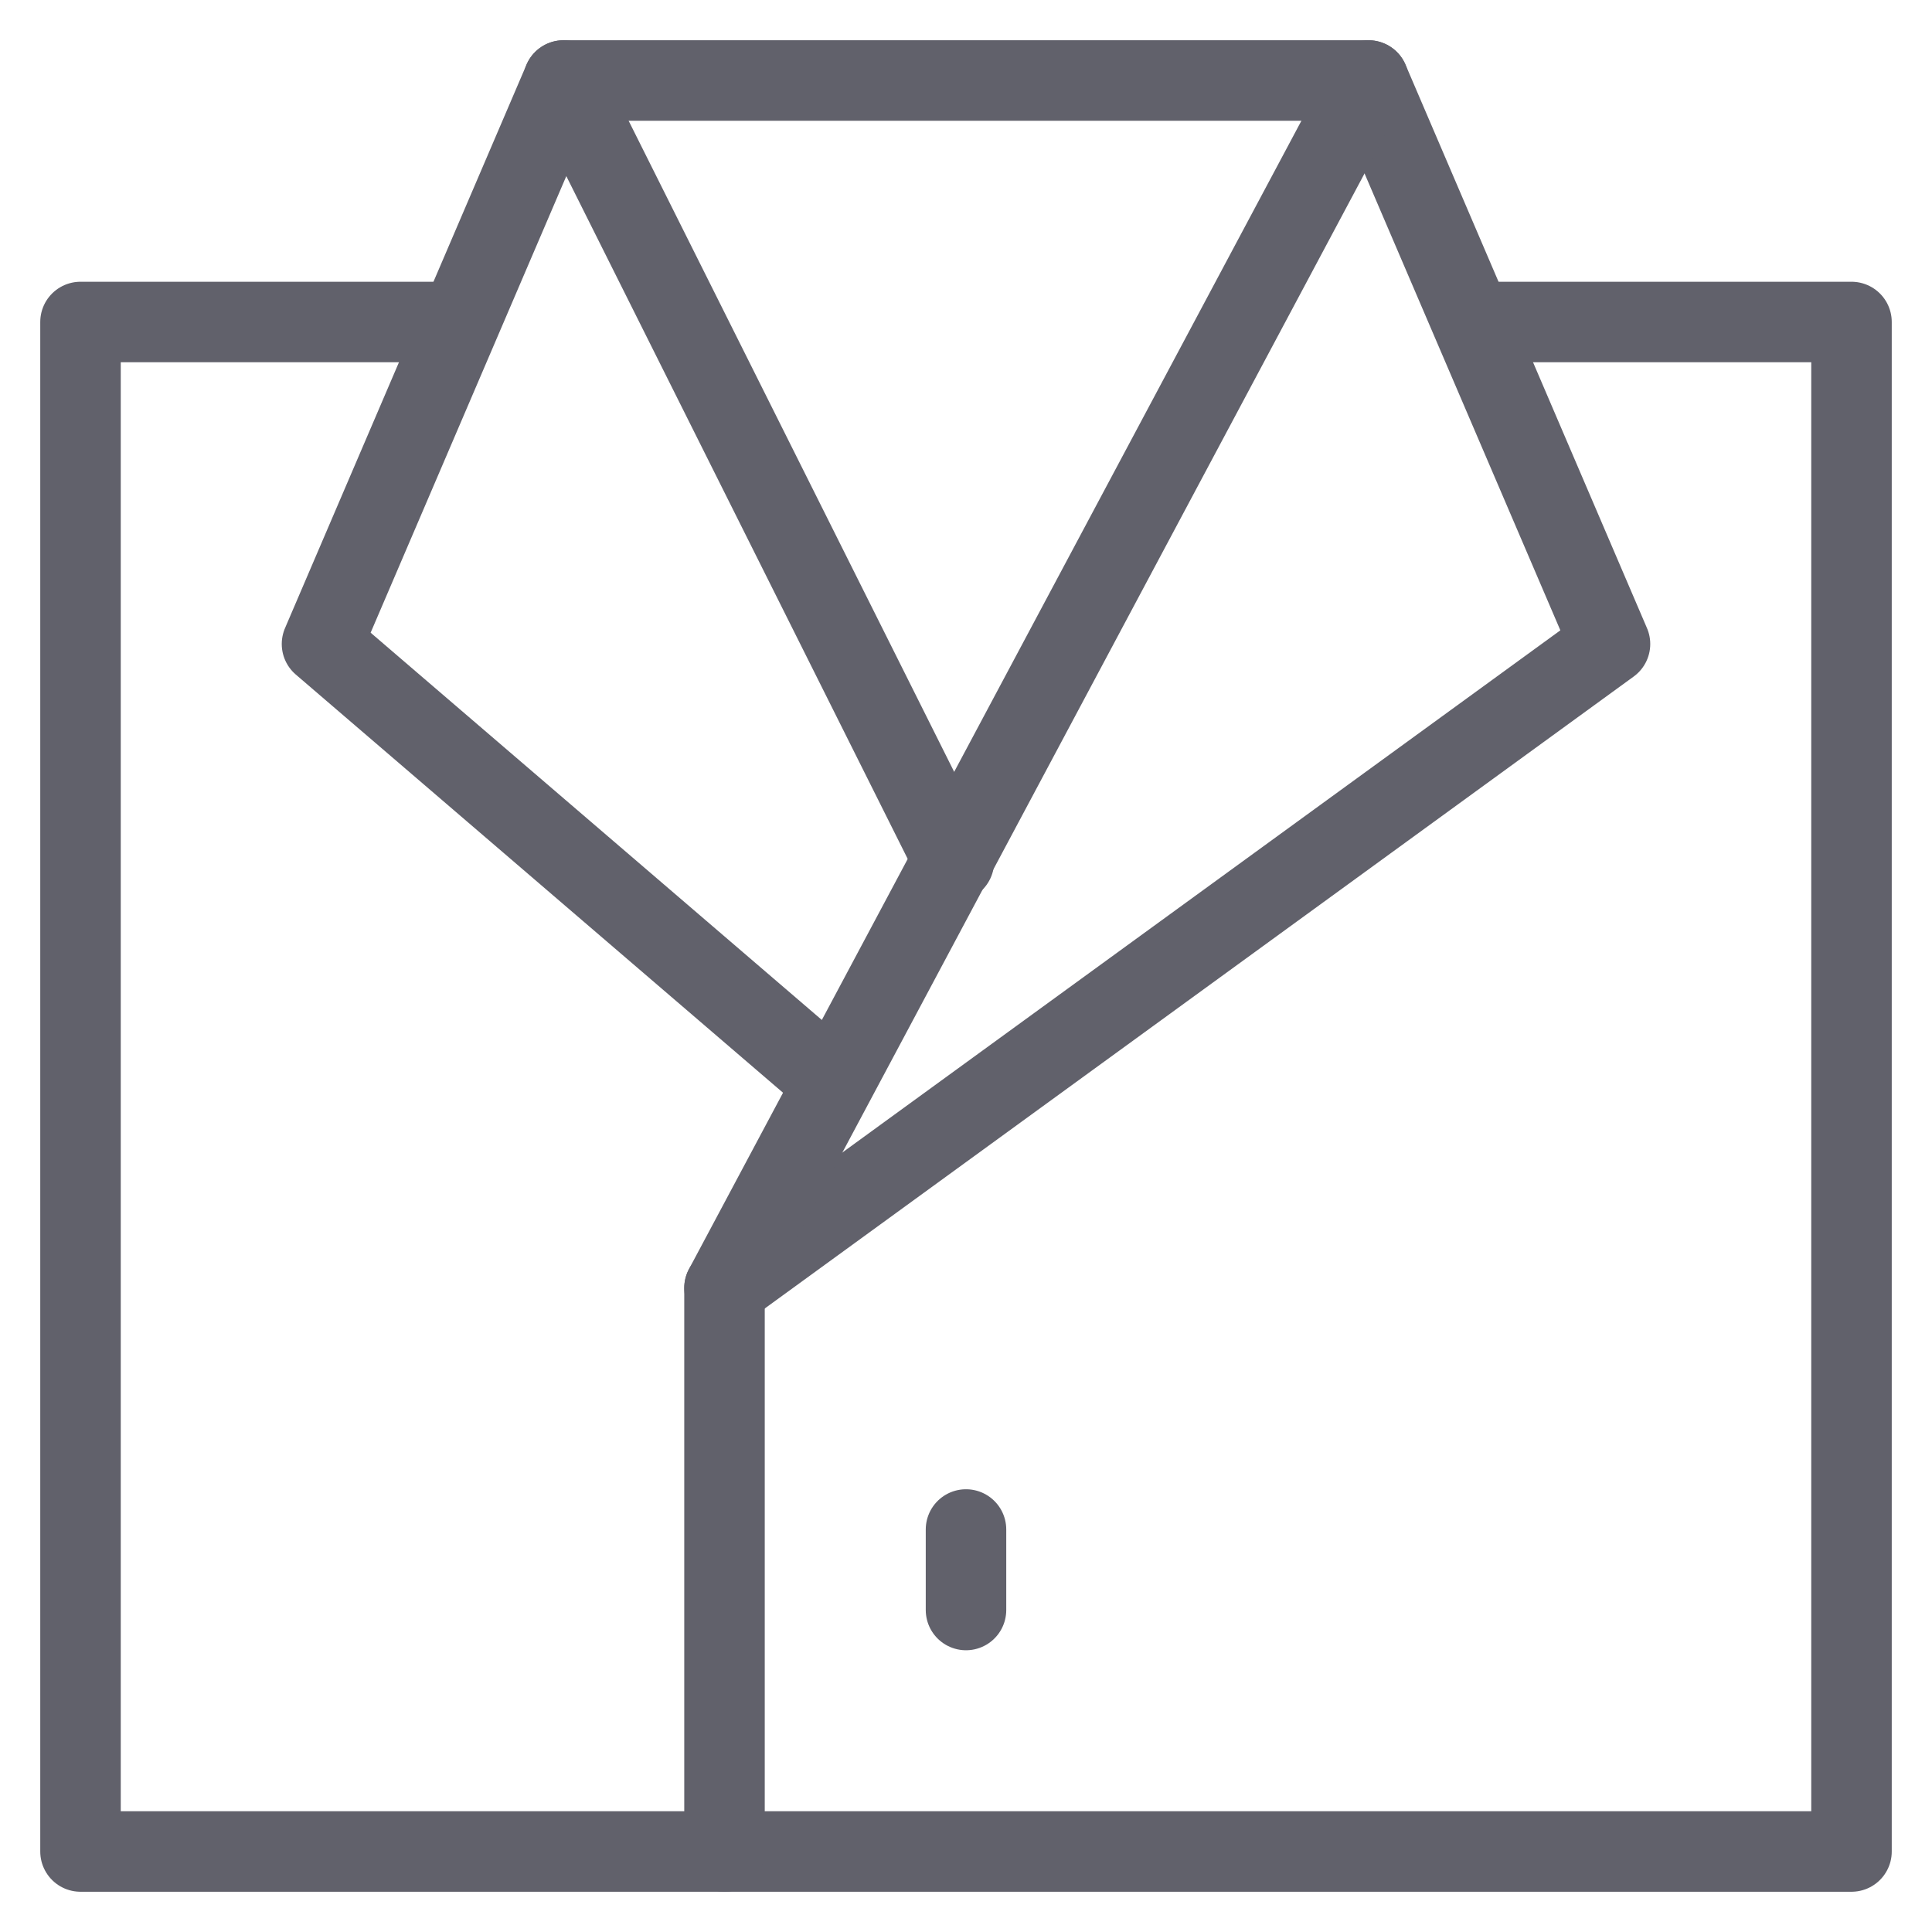 <svg xmlns="http://www.w3.org/2000/svg" height="48" width="48" viewBox="0 0 48 48"><title>coat 3</title><g stroke-linecap="round" fill="#61616b" stroke-linejoin="round" class="nc-icon-wrapper"><polyline data-cap="butt" fill="none" stroke="#61616b" stroke-width="2" points="36.6,8 46,8 46,46 2,46 2,8 11.4,8 "></polyline> <polyline data-cap="butt" fill="none" stroke="#61616b" stroke-width="2" points="18,32 40,16 34,2 14,2 8,16 20.7,26.9 "></polyline> <line data-cap="butt" fill="none" stroke="#61616b" stroke-width="2" x1="23.7" y1="21.4" x2="14" y2="2"></line> <line data-color="color-2" fill="none" stroke="#61616b" stroke-width="2" x1="24" y1="38" x2="24" y2="40"></line> <polyline data-cap="butt" fill="none" stroke="#61616b" stroke-width="2" points="34,2 18,32 18,46 "></polyline></g></svg>